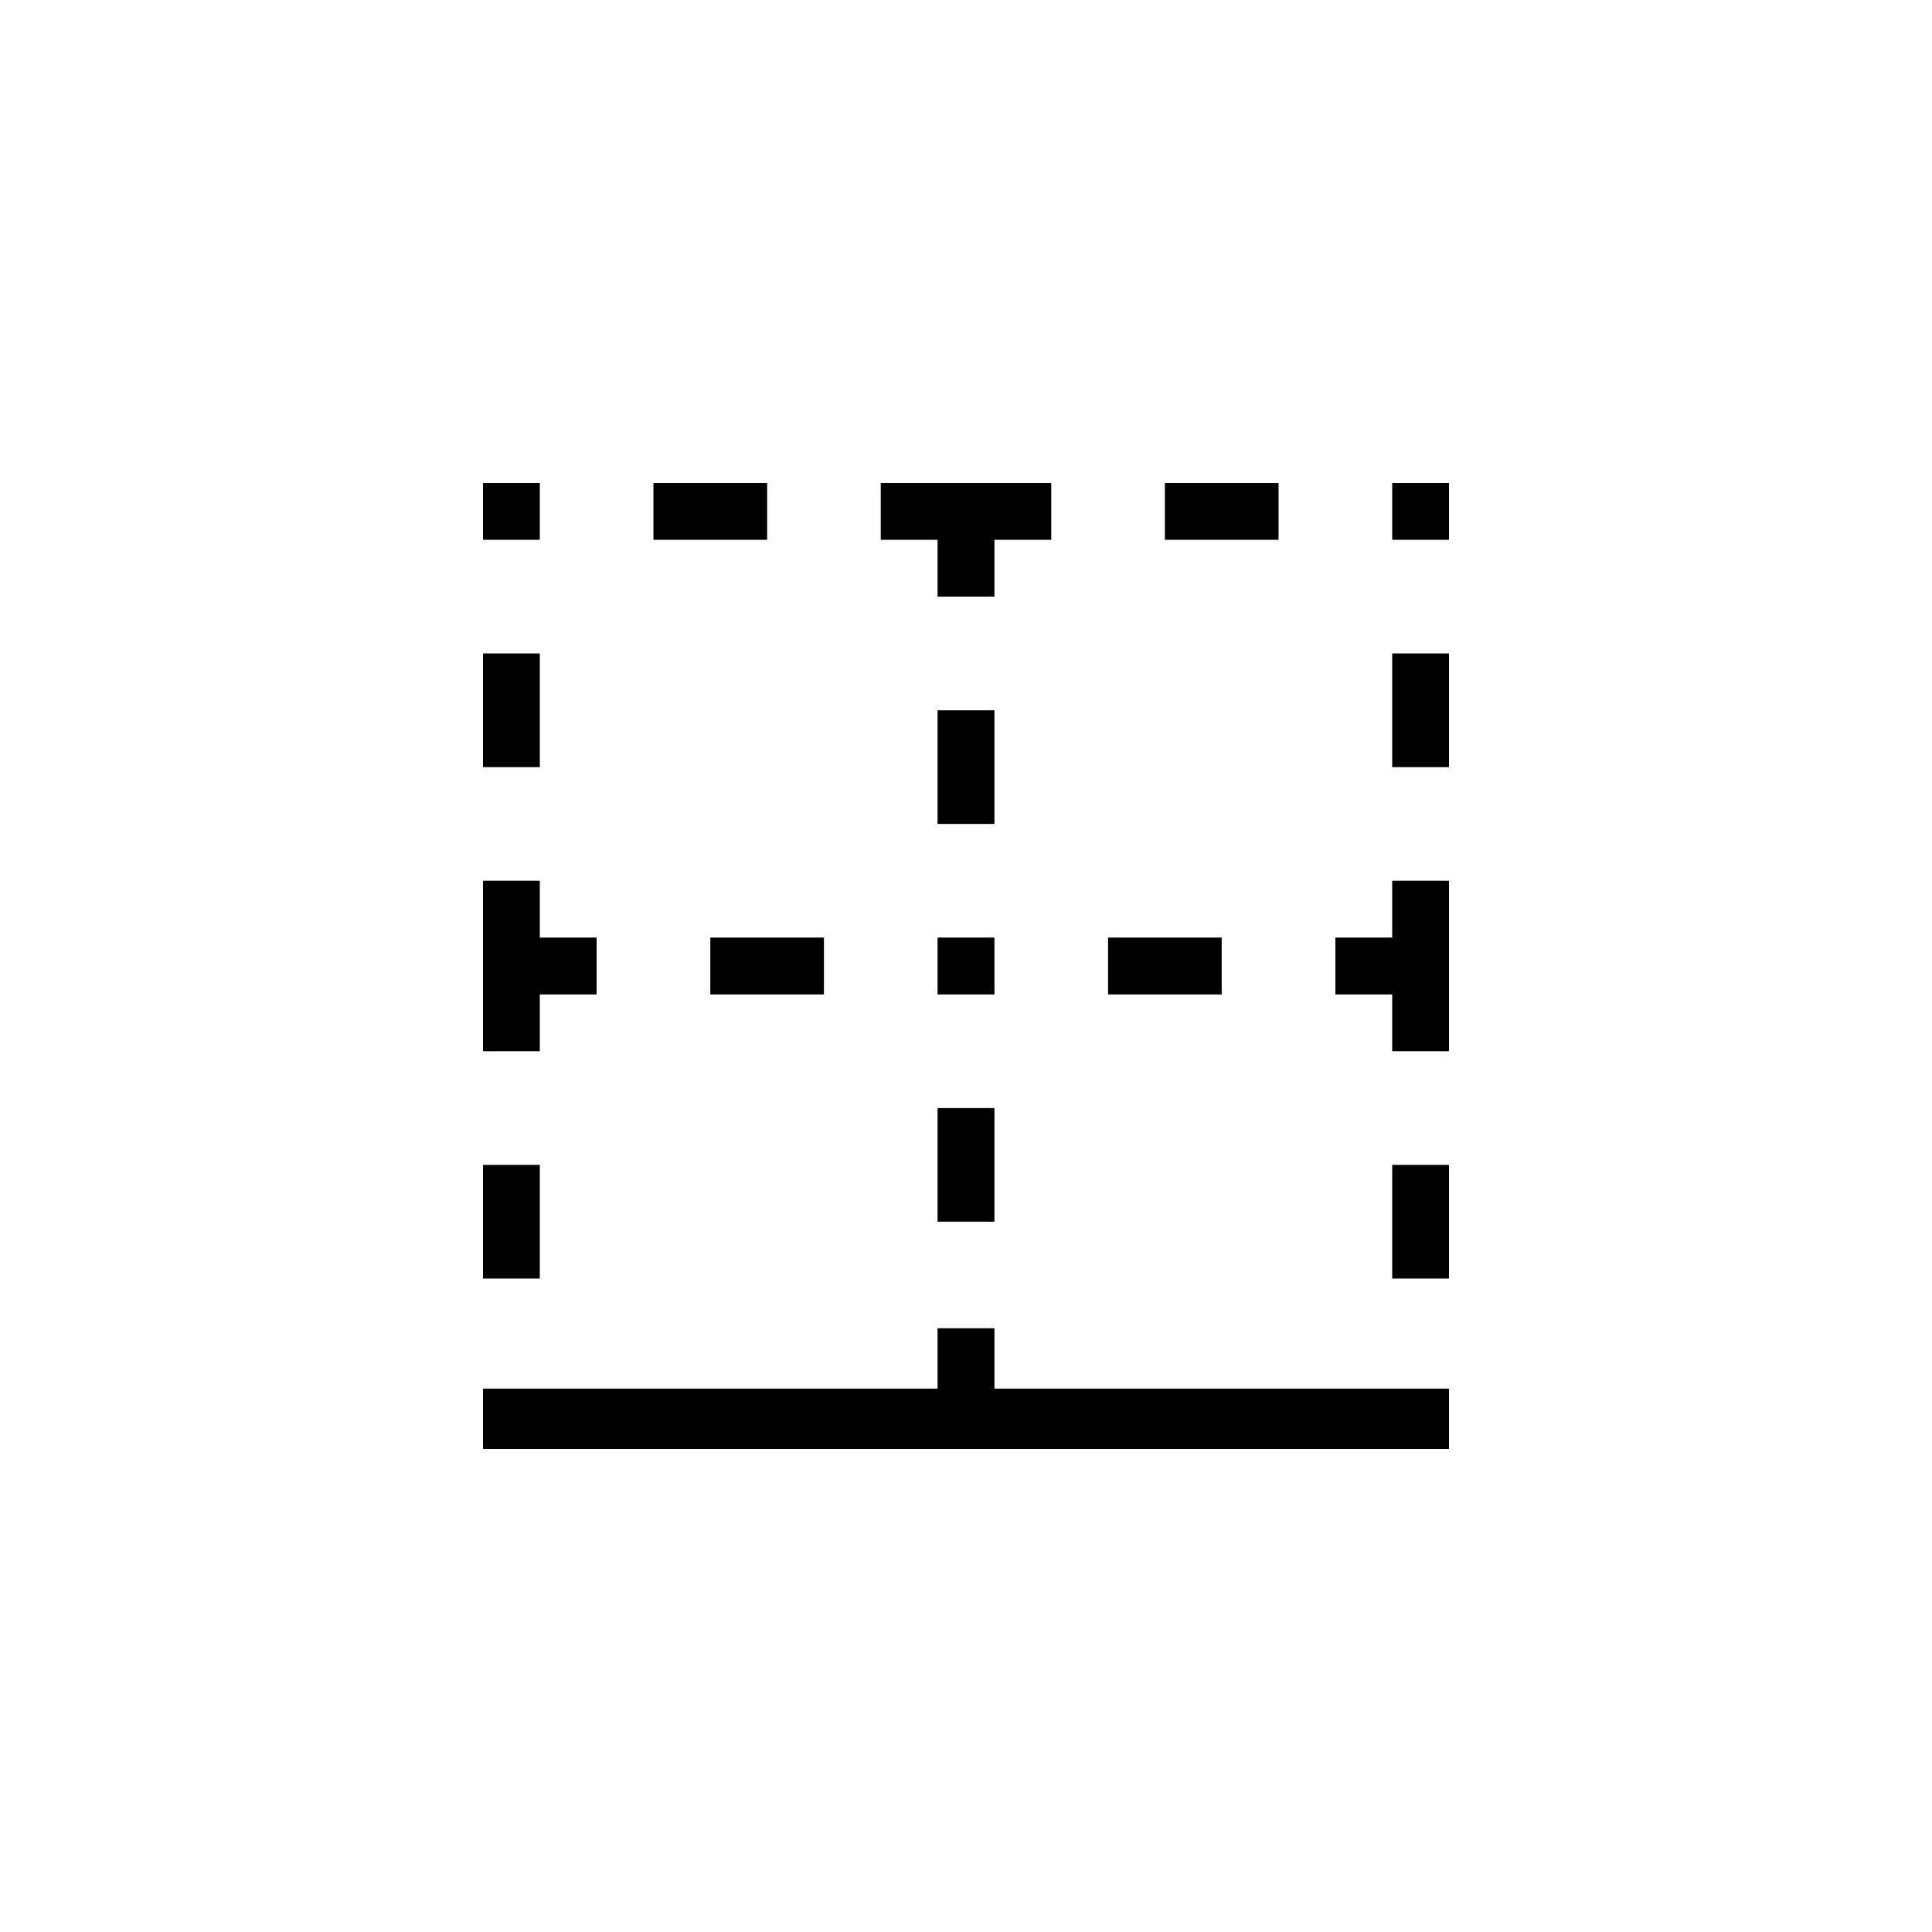 <?xml version="1.0"?>
	<svg xmlns="http://www.w3.org/2000/svg" 
		width="32" 
		height="32" 
		viewbox="0 0 32 32" 
		code="82358" 
		 transform=""
		><path d="M8 8V8.941H8.941V8H8ZM8.941 17.412H8V14.588H8.941V15.529H9.882V16.471H8.941V17.412ZM24 21.177H23.059V19.294H24V21.177ZM8 21.177H8.941V19.294H8V21.177ZM16.471 16.471H15.529V15.529H16.471V16.471ZM8 10.823H8.941V12.706H8V10.823ZM19.294 8V8.941H21.177V8H19.294ZM10.823 8.941V8H12.706V8.941H10.823ZM14.588 8V8.941H15.529V9.882H16.471V8.941H17.412V8H14.588ZM23.059 17.412V16.471H22.118V15.529H23.059V14.588H24V17.412H23.059ZM23.059 12.706H24V10.823H23.059V12.706ZM23.059 8.941V8H24V8.941H23.059ZM18.353 15.529V16.471H20.235V15.529H18.353ZM16.471 20.235H15.529V18.353H16.471V20.235ZM15.529 13.647H16.471V11.765H15.529V13.647ZM11.765 16.471V15.529H13.647V16.471H11.765ZM15.529 22V23H8V24H24V23H16.471V22H15.529Z"/>
	</svg>
	